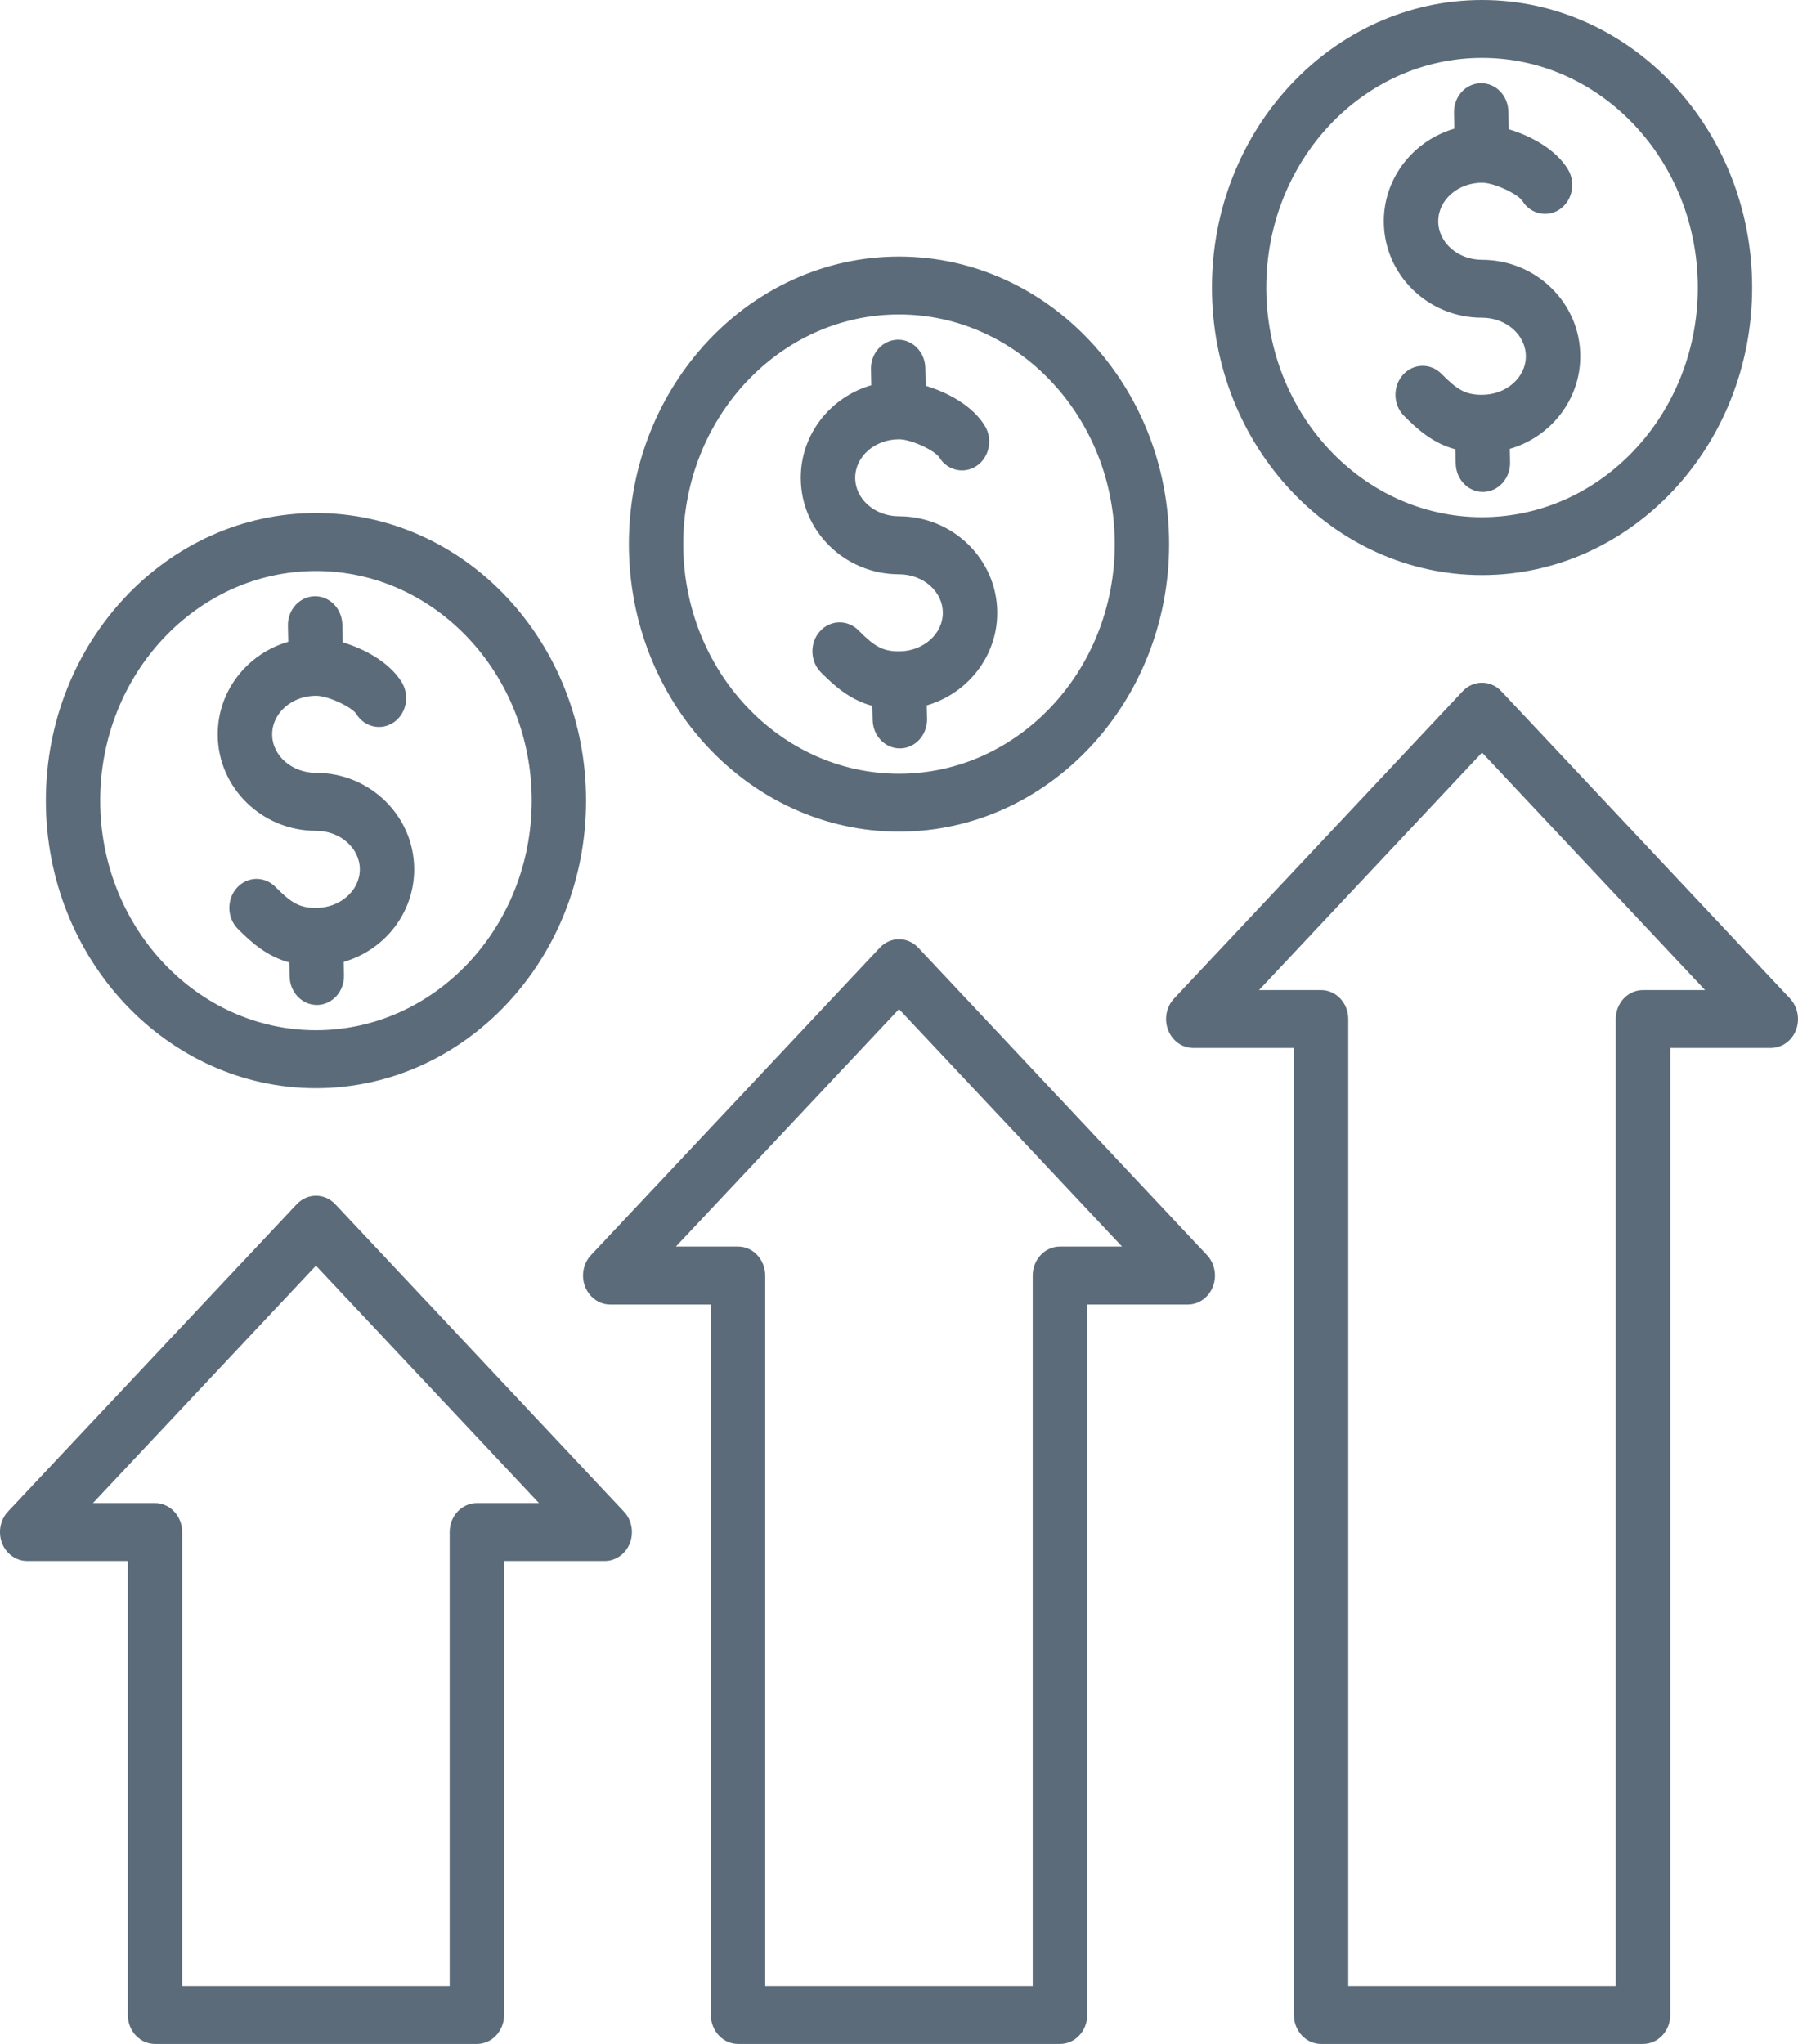 <svg width="22" height="25" viewBox="0 0 22 25" fill="none" xmlns="http://www.w3.org/2000/svg">
<path d="M3.866 13.31C5.689 13.31 7.171 11.732 7.171 9.792C7.171 7.853 5.689 6.275 3.866 6.275C2.043 6.275 0.561 7.853 0.561 9.792C0.561 11.732 2.044 13.31 3.866 13.31ZM3.866 6.984C5.322 6.984 6.506 8.244 6.506 9.792C6.506 11.341 5.322 12.601 3.866 12.601C2.41 12.601 1.226 11.341 1.226 9.792C1.226 8.244 2.411 6.984 3.866 6.984ZM2.664 8.982C2.664 8.447 3.029 7.994 3.527 7.85L3.523 7.655C3.518 7.46 3.664 7.298 3.848 7.293C3.85 7.293 3.853 7.293 3.856 7.293C4.036 7.293 4.184 7.446 4.189 7.639L4.194 7.857C4.463 7.937 4.767 8.103 4.915 8.343C5.016 8.507 4.974 8.726 4.82 8.834C4.666 8.941 4.46 8.896 4.359 8.732C4.307 8.65 4.018 8.51 3.866 8.51C3.571 8.51 3.33 8.722 3.33 8.982C3.33 9.242 3.571 9.453 3.866 9.453C4.529 9.453 5.068 9.983 5.068 10.633C5.068 11.168 4.704 11.621 4.206 11.765L4.209 11.929C4.214 12.125 4.068 12.287 3.885 12.292C3.882 12.292 3.879 12.292 3.877 12.292C3.697 12.292 3.548 12.139 3.544 11.946L3.54 11.772C3.266 11.697 3.079 11.531 2.911 11.362C2.777 11.228 2.771 11.003 2.897 10.861C3.023 10.719 3.234 10.712 3.368 10.846C3.561 11.04 3.66 11.105 3.867 11.105C4.162 11.105 4.403 10.893 4.403 10.633C4.403 10.374 4.162 10.162 3.867 10.162C3.203 10.162 2.664 9.632 2.664 8.982ZM11 10.172C12.823 10.172 14.305 8.594 14.305 6.655C14.305 4.716 12.823 3.138 11 3.138C9.177 3.138 7.695 4.716 7.695 6.655C7.695 8.594 9.177 10.172 11 10.172ZM11 3.846C12.456 3.846 13.64 5.106 13.64 6.655C13.64 8.204 12.456 9.464 11 9.464C9.544 9.464 8.36 8.204 8.36 6.655C8.36 5.106 9.544 3.846 11 3.846ZM9.798 5.844C9.798 5.309 10.163 4.856 10.661 4.712L10.657 4.518C10.652 4.322 10.797 4.16 10.982 4.155C10.984 4.155 10.987 4.155 10.99 4.155C11.17 4.155 11.318 4.308 11.322 4.501L11.327 4.719C11.597 4.799 11.901 4.965 12.049 5.206C12.15 5.369 12.107 5.589 11.954 5.696C11.8 5.803 11.594 5.758 11.493 5.595C11.441 5.512 11.152 5.373 11 5.373C10.704 5.373 10.464 5.584 10.464 5.844C10.464 6.104 10.704 6.315 11 6.315C11.663 6.315 12.202 6.845 12.202 7.496C12.202 8.03 11.838 8.483 11.339 8.628L11.343 8.791C11.348 8.987 11.202 9.149 11.018 9.154C11.016 9.154 11.013 9.154 11.01 9.154C10.83 9.154 10.682 9.001 10.678 8.808L10.674 8.634C10.399 8.559 10.213 8.393 10.045 8.224C9.911 8.09 9.905 7.865 10.031 7.723C10.157 7.581 10.368 7.575 10.502 7.708C10.695 7.902 10.794 7.967 11 7.967C11.296 7.967 11.536 7.755 11.536 7.496C11.536 7.235 11.296 7.024 11 7.024C10.337 7.024 9.798 6.495 9.798 5.844ZM18.134 7.034C19.957 7.034 21.439 5.456 21.439 3.517C21.439 1.578 19.956 0 18.134 0C16.311 0 14.829 1.578 14.829 3.517C14.829 5.456 16.311 7.034 18.134 7.034ZM18.134 0.708C19.59 0.708 20.774 1.968 20.774 3.517C20.774 5.066 19.59 6.326 18.134 6.326C16.678 6.326 15.494 5.066 15.494 3.517C15.494 1.968 16.678 0.708 18.134 0.708ZM16.932 2.707C16.932 2.172 17.297 1.719 17.795 1.574L17.791 1.38C17.786 1.185 17.931 1.022 18.116 1.018C18.3 1.013 18.452 1.168 18.456 1.363L18.461 1.581C18.731 1.661 19.035 1.827 19.183 2.068C19.284 2.231 19.241 2.451 19.088 2.558C18.934 2.666 18.728 2.62 18.627 2.457C18.575 2.375 18.286 2.235 18.134 2.235C17.838 2.235 17.598 2.447 17.598 2.706C17.598 2.966 17.838 3.178 18.134 3.178C18.797 3.178 19.336 3.707 19.336 4.358C19.336 4.893 18.971 5.346 18.474 5.49L18.477 5.654C18.482 5.849 18.336 6.012 18.152 6.017C18.15 6.017 18.147 6.017 18.144 6.017C17.964 6.017 17.816 5.863 17.812 5.671L17.808 5.496C17.533 5.421 17.347 5.255 17.179 5.086C17.045 4.952 17.039 4.728 17.165 4.586C17.291 4.443 17.502 4.437 17.636 4.571C17.829 4.765 17.928 4.829 18.134 4.829C18.43 4.829 18.67 4.618 18.67 4.358C18.67 4.098 18.43 3.886 18.134 3.886C17.471 3.887 16.932 3.357 16.932 2.707ZM4.102 14.729C3.972 14.591 3.761 14.591 3.631 14.729L0.098 18.488C0.002 18.59 -0.026 18.742 0.025 18.875C0.077 19.007 0.198 19.093 0.333 19.093H1.564V24.646C1.564 24.841 1.713 25 1.897 25H5.835C6.019 25 6.168 24.841 6.168 24.646V19.093H7.399C7.534 19.093 7.655 19.007 7.707 18.875C7.758 18.742 7.73 18.59 7.634 18.489L4.102 14.729ZM5.835 18.385C5.651 18.385 5.502 18.543 5.502 18.739V24.292H2.229V18.739C2.229 18.543 2.08 18.385 1.896 18.385H1.137L3.866 15.481L6.595 18.385H5.835ZM11.236 11.592C11.105 11.453 10.895 11.453 10.765 11.592L7.232 15.351C7.136 15.452 7.108 15.605 7.159 15.737C7.211 15.869 7.332 15.956 7.467 15.956H8.698V24.646C8.698 24.841 8.847 25 9.031 25H12.97C13.154 25 13.303 24.841 13.303 24.646V15.956H14.533C14.668 15.956 14.789 15.87 14.841 15.737C14.892 15.605 14.864 15.452 14.768 15.351L11.236 11.592ZM12.969 15.247C12.785 15.247 12.636 15.406 12.636 15.602V24.292H9.363V15.602C9.363 15.406 9.214 15.247 9.03 15.247H8.27L11 12.343L13.729 15.247H12.969ZM21.902 12.213L18.369 8.454C18.239 8.316 18.028 8.316 17.898 8.454L14.366 12.213C14.27 12.315 14.242 12.467 14.293 12.599C14.345 12.732 14.466 12.818 14.601 12.818H15.832V24.646C15.832 24.841 15.981 25 16.165 25H20.104C20.288 25 20.437 24.841 20.437 24.646V12.818H21.667C21.802 12.818 21.924 12.732 21.975 12.6C22.026 12.467 21.997 12.315 21.902 12.213ZM20.103 12.11C19.919 12.11 19.77 12.268 19.77 12.464V24.292H16.497V12.464C16.497 12.268 16.348 12.11 16.164 12.11H15.405L18.134 9.205L20.863 12.11H20.103Z" fill="#5B6B79"/>
</svg>
